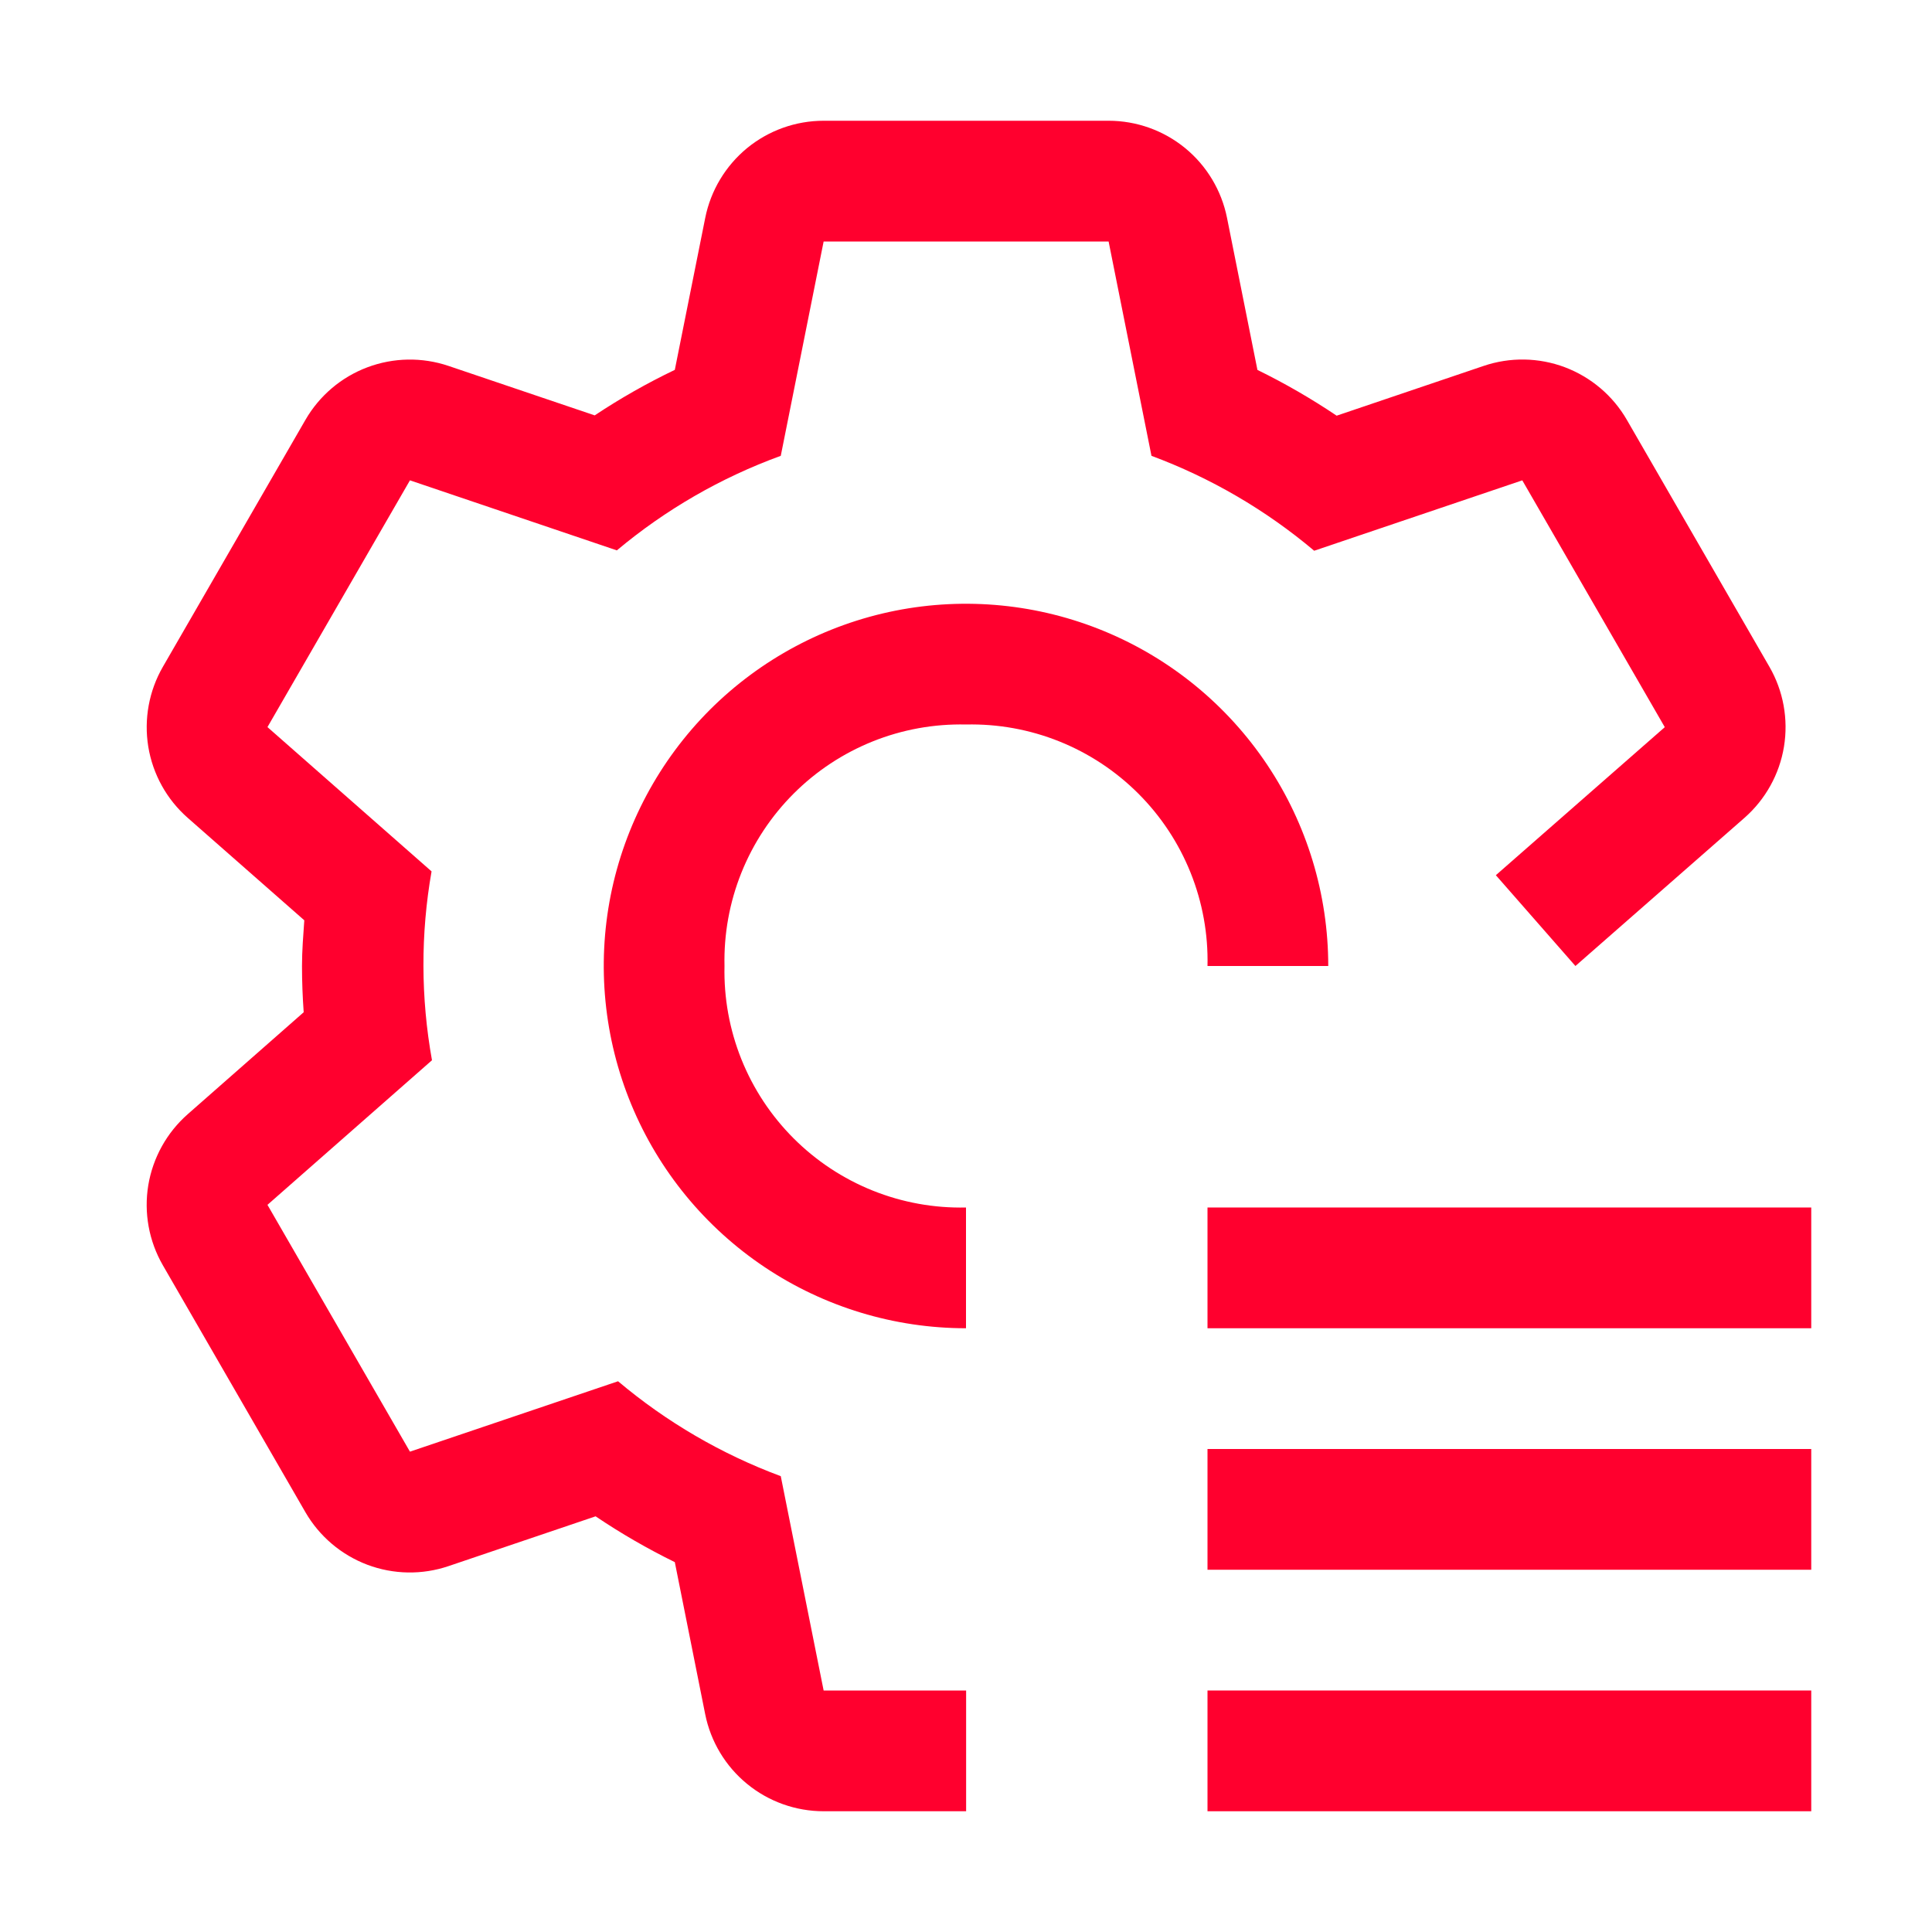 <svg width="32" height="32" viewBox="0 0 32 32" fill="none" xmlns="http://www.w3.org/2000/svg">
<path d="M20 20H30V22H20V20Z" fill="#FF002E"/>
<path d="M20 24H30V26H20V24Z" fill="#FF002E"/>
<path d="M20 28H30V30H20V28Z" fill="#FF002E"/>
<path d="M16 20C15.471 20.012 14.946 19.917 14.455 19.72C13.964 19.523 13.519 19.229 13.145 18.855C12.771 18.481 12.477 18.036 12.28 17.545C12.083 17.054 11.988 16.529 12 16C11.988 15.471 12.083 14.946 12.28 14.455C12.477 13.964 12.771 13.519 13.145 13.145C13.519 12.771 13.964 12.477 14.455 12.28C14.946 12.083 15.471 11.988 16 12C16.529 11.988 17.054 12.083 17.545 12.28C18.036 12.477 18.481 12.771 18.855 13.145C19.229 13.519 19.523 13.964 19.72 14.455C19.917 14.946 20.012 15.471 20 16H22C22 14.813 21.648 13.653 20.989 12.667C20.329 11.68 19.392 10.911 18.296 10.457C17.2 10.003 15.993 9.884 14.829 10.115C13.666 10.347 12.597 10.918 11.757 11.757C10.918 12.597 10.347 13.666 10.115 14.829C9.884 15.993 10.003 17.2 10.457 18.296C10.911 19.392 11.68 20.329 12.667 20.989C13.653 21.648 14.813 22 16 22V20Z" fill="#FF002E"/>
<path d="M29.307 11.044L26.947 6.956C26.716 6.555 26.353 6.247 25.92 6.083C25.487 5.92 25.011 5.912 24.573 6.061L22.139 6.885C21.72 6.603 21.281 6.349 20.827 6.127L20.323 3.607C20.232 3.154 19.987 2.746 19.63 2.453C19.272 2.16 18.824 2 18.362 2H13.642C13.18 2 12.732 2.16 12.374 2.453C12.017 2.747 11.772 3.155 11.681 3.608L11.177 6.126C10.718 6.346 10.274 6.598 9.85 6.88L7.43 6.061C6.992 5.913 6.517 5.921 6.084 6.084C5.651 6.247 5.289 6.555 5.058 6.956L2.698 11.044C2.467 11.444 2.382 11.912 2.456 12.368C2.531 12.825 2.762 13.241 3.109 13.546L5.04 15.243C5.023 15.495 5.002 15.745 5.002 16C5.002 16.258 5.012 16.513 5.03 16.766L3.11 18.454C2.763 18.759 2.532 19.175 2.456 19.631C2.381 20.087 2.466 20.555 2.697 20.956L5.057 25.044C5.288 25.445 5.651 25.753 6.084 25.917C6.517 26.08 6.993 26.088 7.431 25.939L9.865 25.115C10.284 25.398 10.723 25.651 11.177 25.874L11.68 28.392C11.771 28.846 12.016 29.254 12.374 29.547C12.731 29.84 13.18 30 13.642 30H16.002V28H13.642L12.932 24.45C11.95 24.085 11.038 23.553 10.237 22.878L6.79 24.044L4.43 19.956L7.155 17.561C6.969 16.527 6.966 15.468 7.148 14.433L4.43 12.043L6.79 7.956L10.217 9.116C11.024 8.44 11.943 7.91 12.932 7.55L13.642 4H18.362L19.072 7.55C20.054 7.915 20.966 8.447 21.767 9.122L25.214 7.956L27.574 12.044L24.776 14.496L26.094 16L28.894 13.546C29.241 13.241 29.473 12.825 29.548 12.369C29.623 11.913 29.538 11.444 29.307 11.044Z" fill="#FF002E"/>
</svg>
